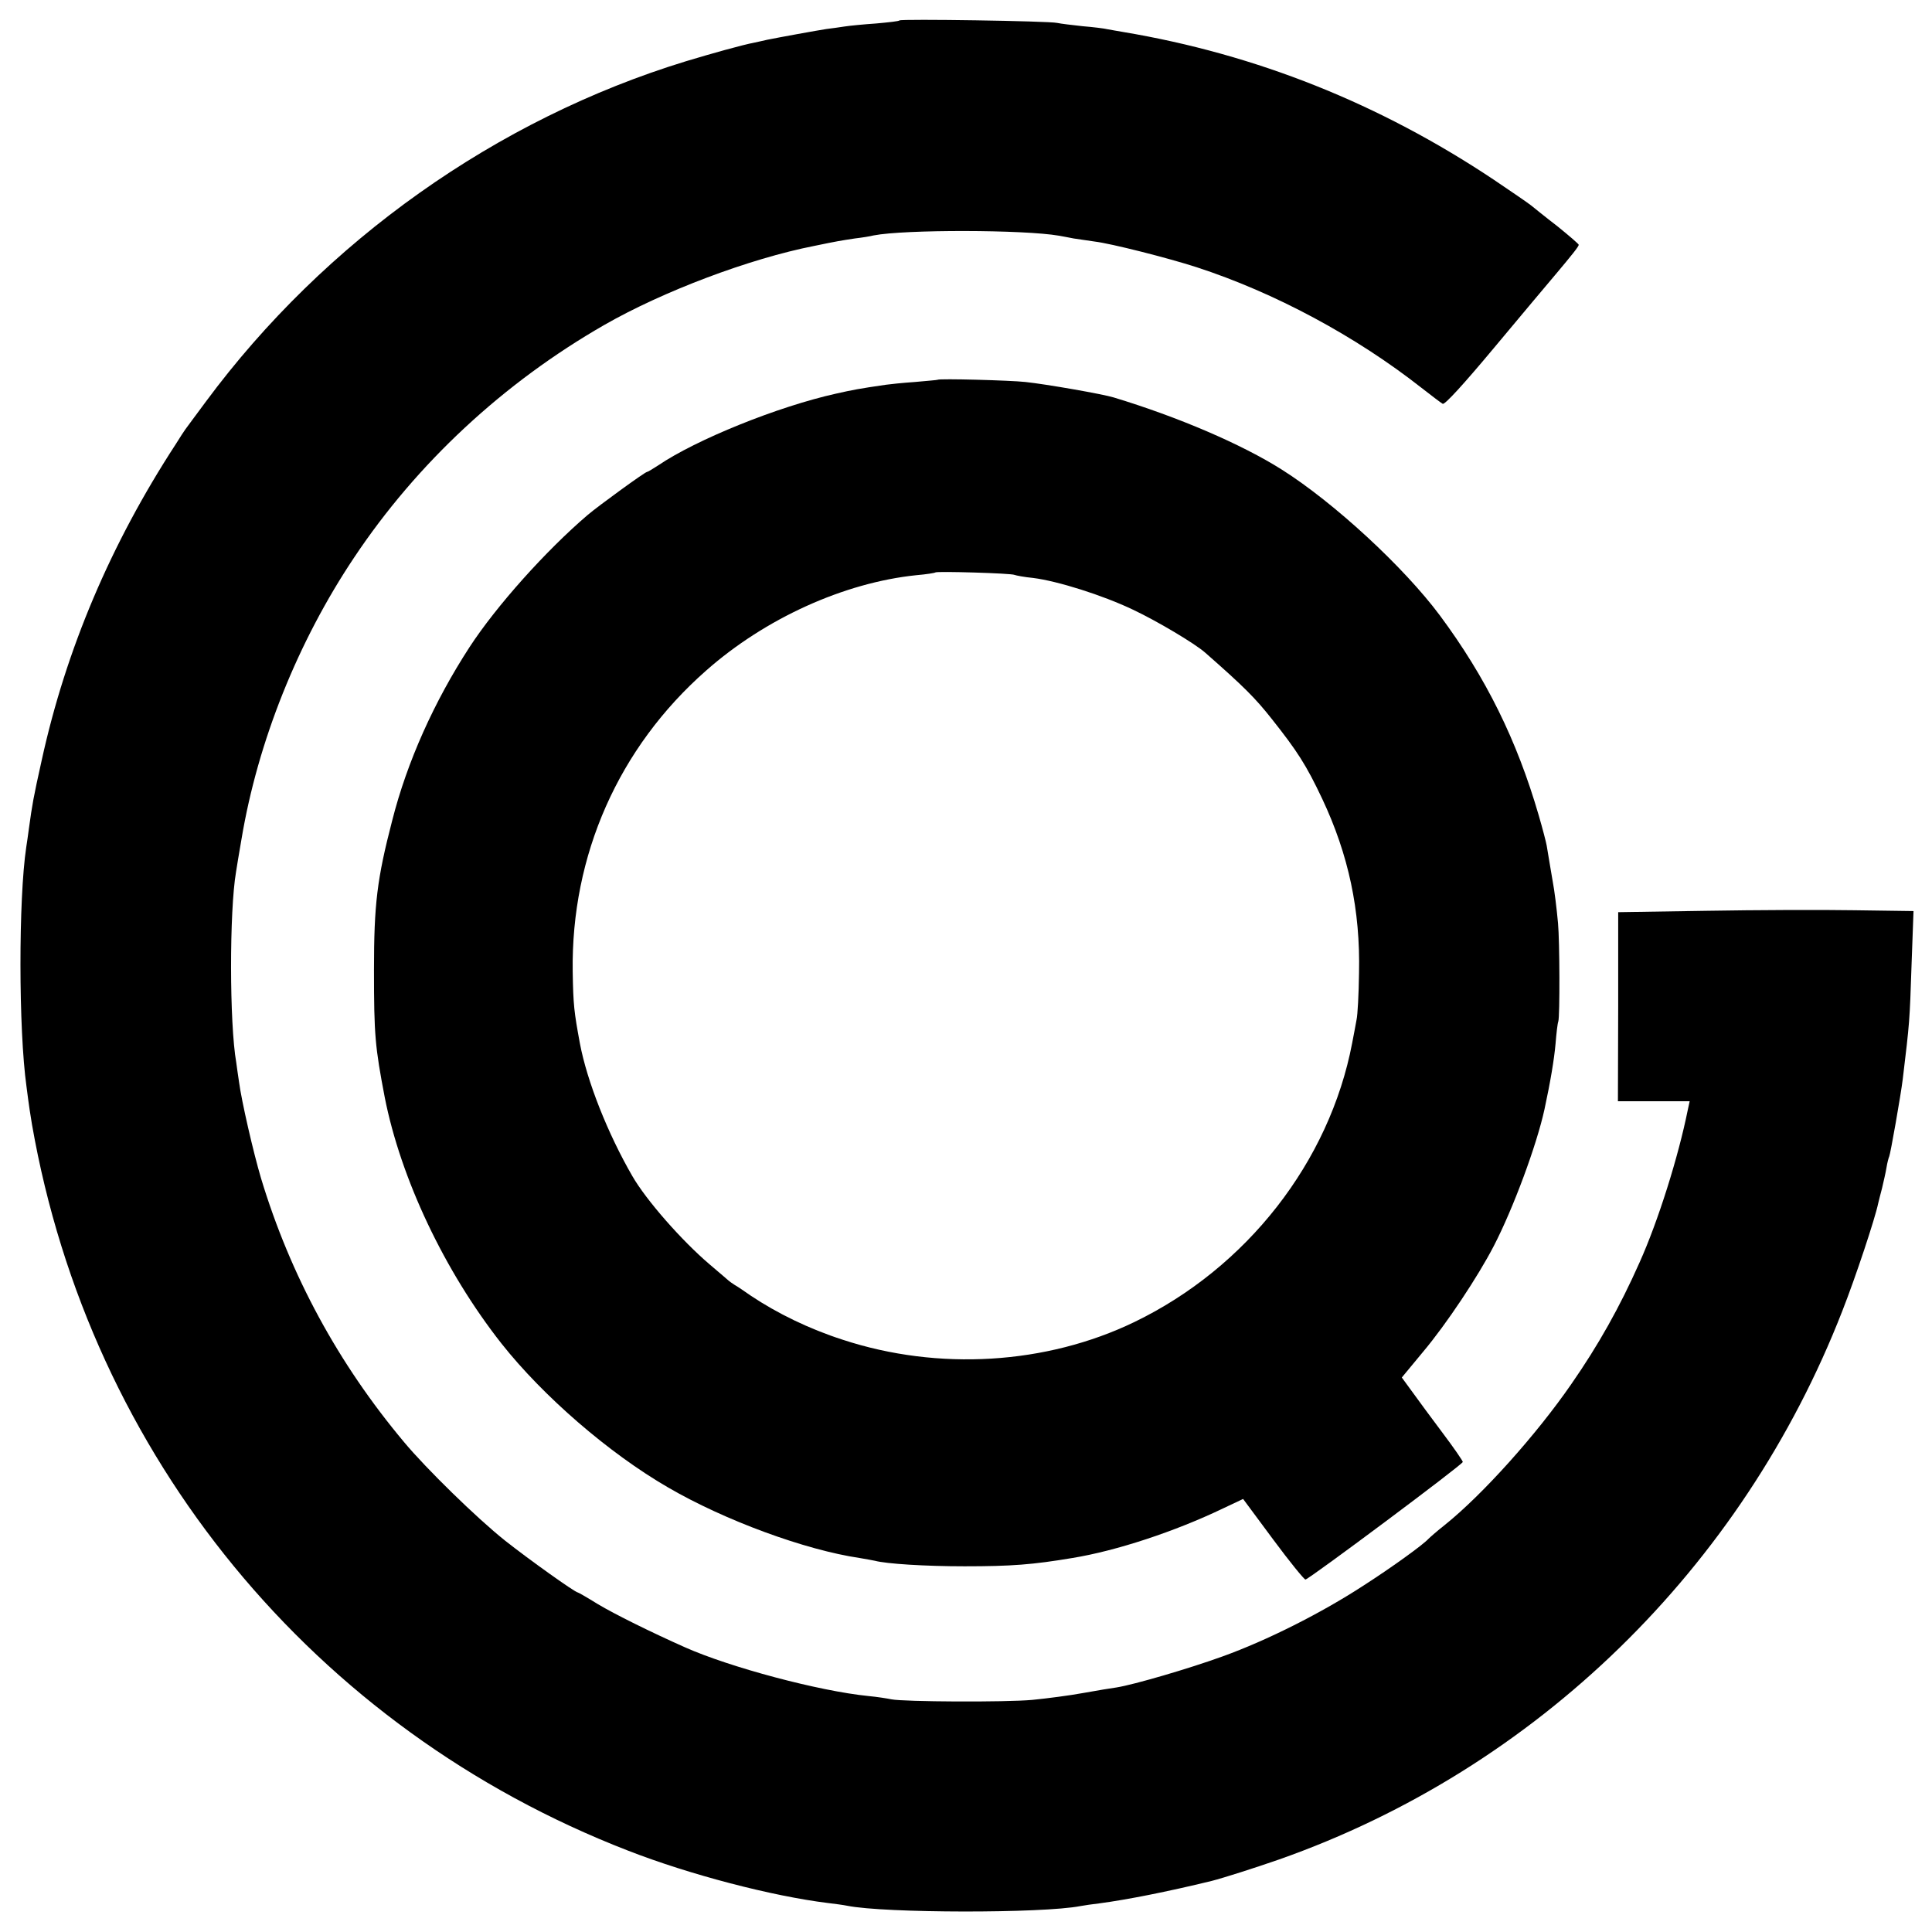 <?xml version="1.0" standalone="no"?>
<!DOCTYPE svg PUBLIC "-//W3C//DTD SVG 20010904//EN"
 "http://www.w3.org/TR/2001/REC-SVG-20010904/DTD/svg10.dtd">
<svg version="1.0" xmlns="http://www.w3.org/2000/svg"
 width="700pt" height="700pt" viewBox="0 0 700 700"
 preserveAspectRatio="xMidYMid meet">
<g transform="translate(0,700) scale(0.1,-0.1)"
fill="#000000" stroke="none">
<path d="M3259 6926 c-2 -3 -40 -7 -84 -11 -44 -3 -96 -8 -115 -11 -19 -3 -48
-7 -65 -9 -33 -5 -176 -31 -215 -39 -14 -3 -34 -8 -45 -10 -47 -9 -157 -40
-250 -68 -686 -210 -1308 -651 -1739 -1233 -36 -49 -70 -94 -74 -100 -4 -5
-20 -30 -35 -54 -236 -362 -398 -744 -486 -1146 -31 -139 -34 -159 -46 -245
-3 -25 -8 -56 -10 -70 -28 -186 -28 -660 1 -867 9 -71 15 -109 20 -138 210
-1201 1021 -2189 2159 -2630 223 -87 522 -165 725 -190 25 -3 56 -7 70 -10
135 -27 707 -28 845 -1 11 2 43 7 70 10 98 13 245 42 405 81 43 11 156 47 245
78 931 328 1677 1055 2040 1987 48 122 119 336 130 390 2 8 8 33 14 55 5 22
13 55 16 74 3 19 8 37 10 41 4 7 42 222 49 280 25 208 25 207 32 417 l7 192
-214 3 c-118 2 -358 1 -535 -2 l-321 -5 0 -342 -1 -343 130 0 130 0 -7 -32
c-34 -169 -107 -402 -175 -553 -71 -160 -149 -299 -247 -440 -127 -184 -322
-401 -458 -510 -28 -22 -54 -45 -60 -51 -19 -21 -131 -102 -232 -167 -156
-102 -354 -201 -512 -258 -124 -45 -323 -103 -386 -113 -16 -2 -70 -11 -120
-20 -49 -9 -133 -20 -185 -25 -98 -9 -465 -7 -510 2 -14 3 -52 9 -84 12 -179
18 -501 104 -663 176 -126 56 -255 120 -317 157 -37 23 -70 42 -72 42 -10 0
-178 120 -264 188 -103 82 -286 261 -366 357 -239 285 -412 605 -518 955 -28
94 -71 281 -80 350 -4 25 -8 56 -10 70 -25 142 -25 549 -1 690 2 14 11 68 20
120 59 353 204 715 408 1020 228 342 541 633 907 843 213 122 526 240 760 286
87 18 95 19 147 27 26 3 57 8 68 11 113 22 545 21 672 -1 10 -2 34 -6 53 -10
19 -3 53 -8 75 -11 60 -7 268 -60 370 -93 283 -92 577 -250 815 -437 36 -28
70 -54 77 -58 7 -5 77 72 188 205 98 117 198 237 223 266 58 69 82 99 82 105
0 3 -35 33 -77 67 -43 33 -86 68 -96 76 -10 8 -71 50 -135 93 -414 276 -860
454 -1342 535 -19 3 -45 8 -57 10 -12 3 -53 8 -90 11 -37 4 -79 9 -93 12 -30
7 -565 15 -571 9z"/>
<path d="M3397 5624 c-1 -1 -38 -4 -82 -8 -44 -3 -91 -8 -105 -10 -97 -14
-122 -19 -180 -32 -212 -47 -508 -167 -645 -260 -20 -13 -38 -24 -41 -24 -7 0
-175 -122 -215 -156 -151 -129 -331 -330 -428 -479 -128 -197 -226 -415 -280
-628 -55 -212 -66 -303 -66 -542 0 -236 4 -278 39 -461 58 -294 216 -629 423
-892 151 -191 389 -397 603 -521 206 -120 498 -227 695 -256 22 -4 47 -8 55
-10 41 -11 181 -20 325 -20 170 0 247 6 390 30 160 26 372 96 547 180 l72 34
109 -147 c60 -81 113 -146 117 -145 18 5 570 417 570 426 0 4 -33 52 -73 105
-40 53 -89 120 -110 149 l-38 52 77 93 c85 101 199 273 256 383 71 137 156
367 184 496 22 102 35 181 40 237 3 37 7 73 10 81 6 18 5 291 -1 356 -5 55
-13 119 -19 150 -2 11 -7 40 -11 65 -4 25 -9 55 -11 66 -2 12 -15 62 -29 110
-79 272 -191 499 -358 724 -131 176 -384 409 -572 528 -147 93 -376 191 -610
262 -39 12 -244 48 -320 56 -54 6 -312 13 -318 8z m279 -707 c5 -2 35 -8 67
-11 88 -11 251 -62 362 -115 87 -41 225 -123 262 -156 140 -123 181 -164 241
-240 92 -116 125 -167 183 -290 95 -202 138 -403 133 -630 -1 -77 -5 -153 -9
-170 -3 -16 -10 -55 -16 -85 -82 -429 -381 -813 -789 -1010 -319 -154 -710
-178 -1057 -64 -121 39 -236 95 -332 159 -24 17 -51 35 -60 40 -9 6 -18 12
-21 15 -3 3 -34 29 -69 59 -101 86 -230 233 -280 320 -89 154 -164 343 -190
481 -21 114 -24 138 -26 260 -6 421 166 811 483 1090 215 190 501 319 762 346
36 3 67 8 69 10 5 5 278 -3 287 -9z"/>
</g>
</svg>
